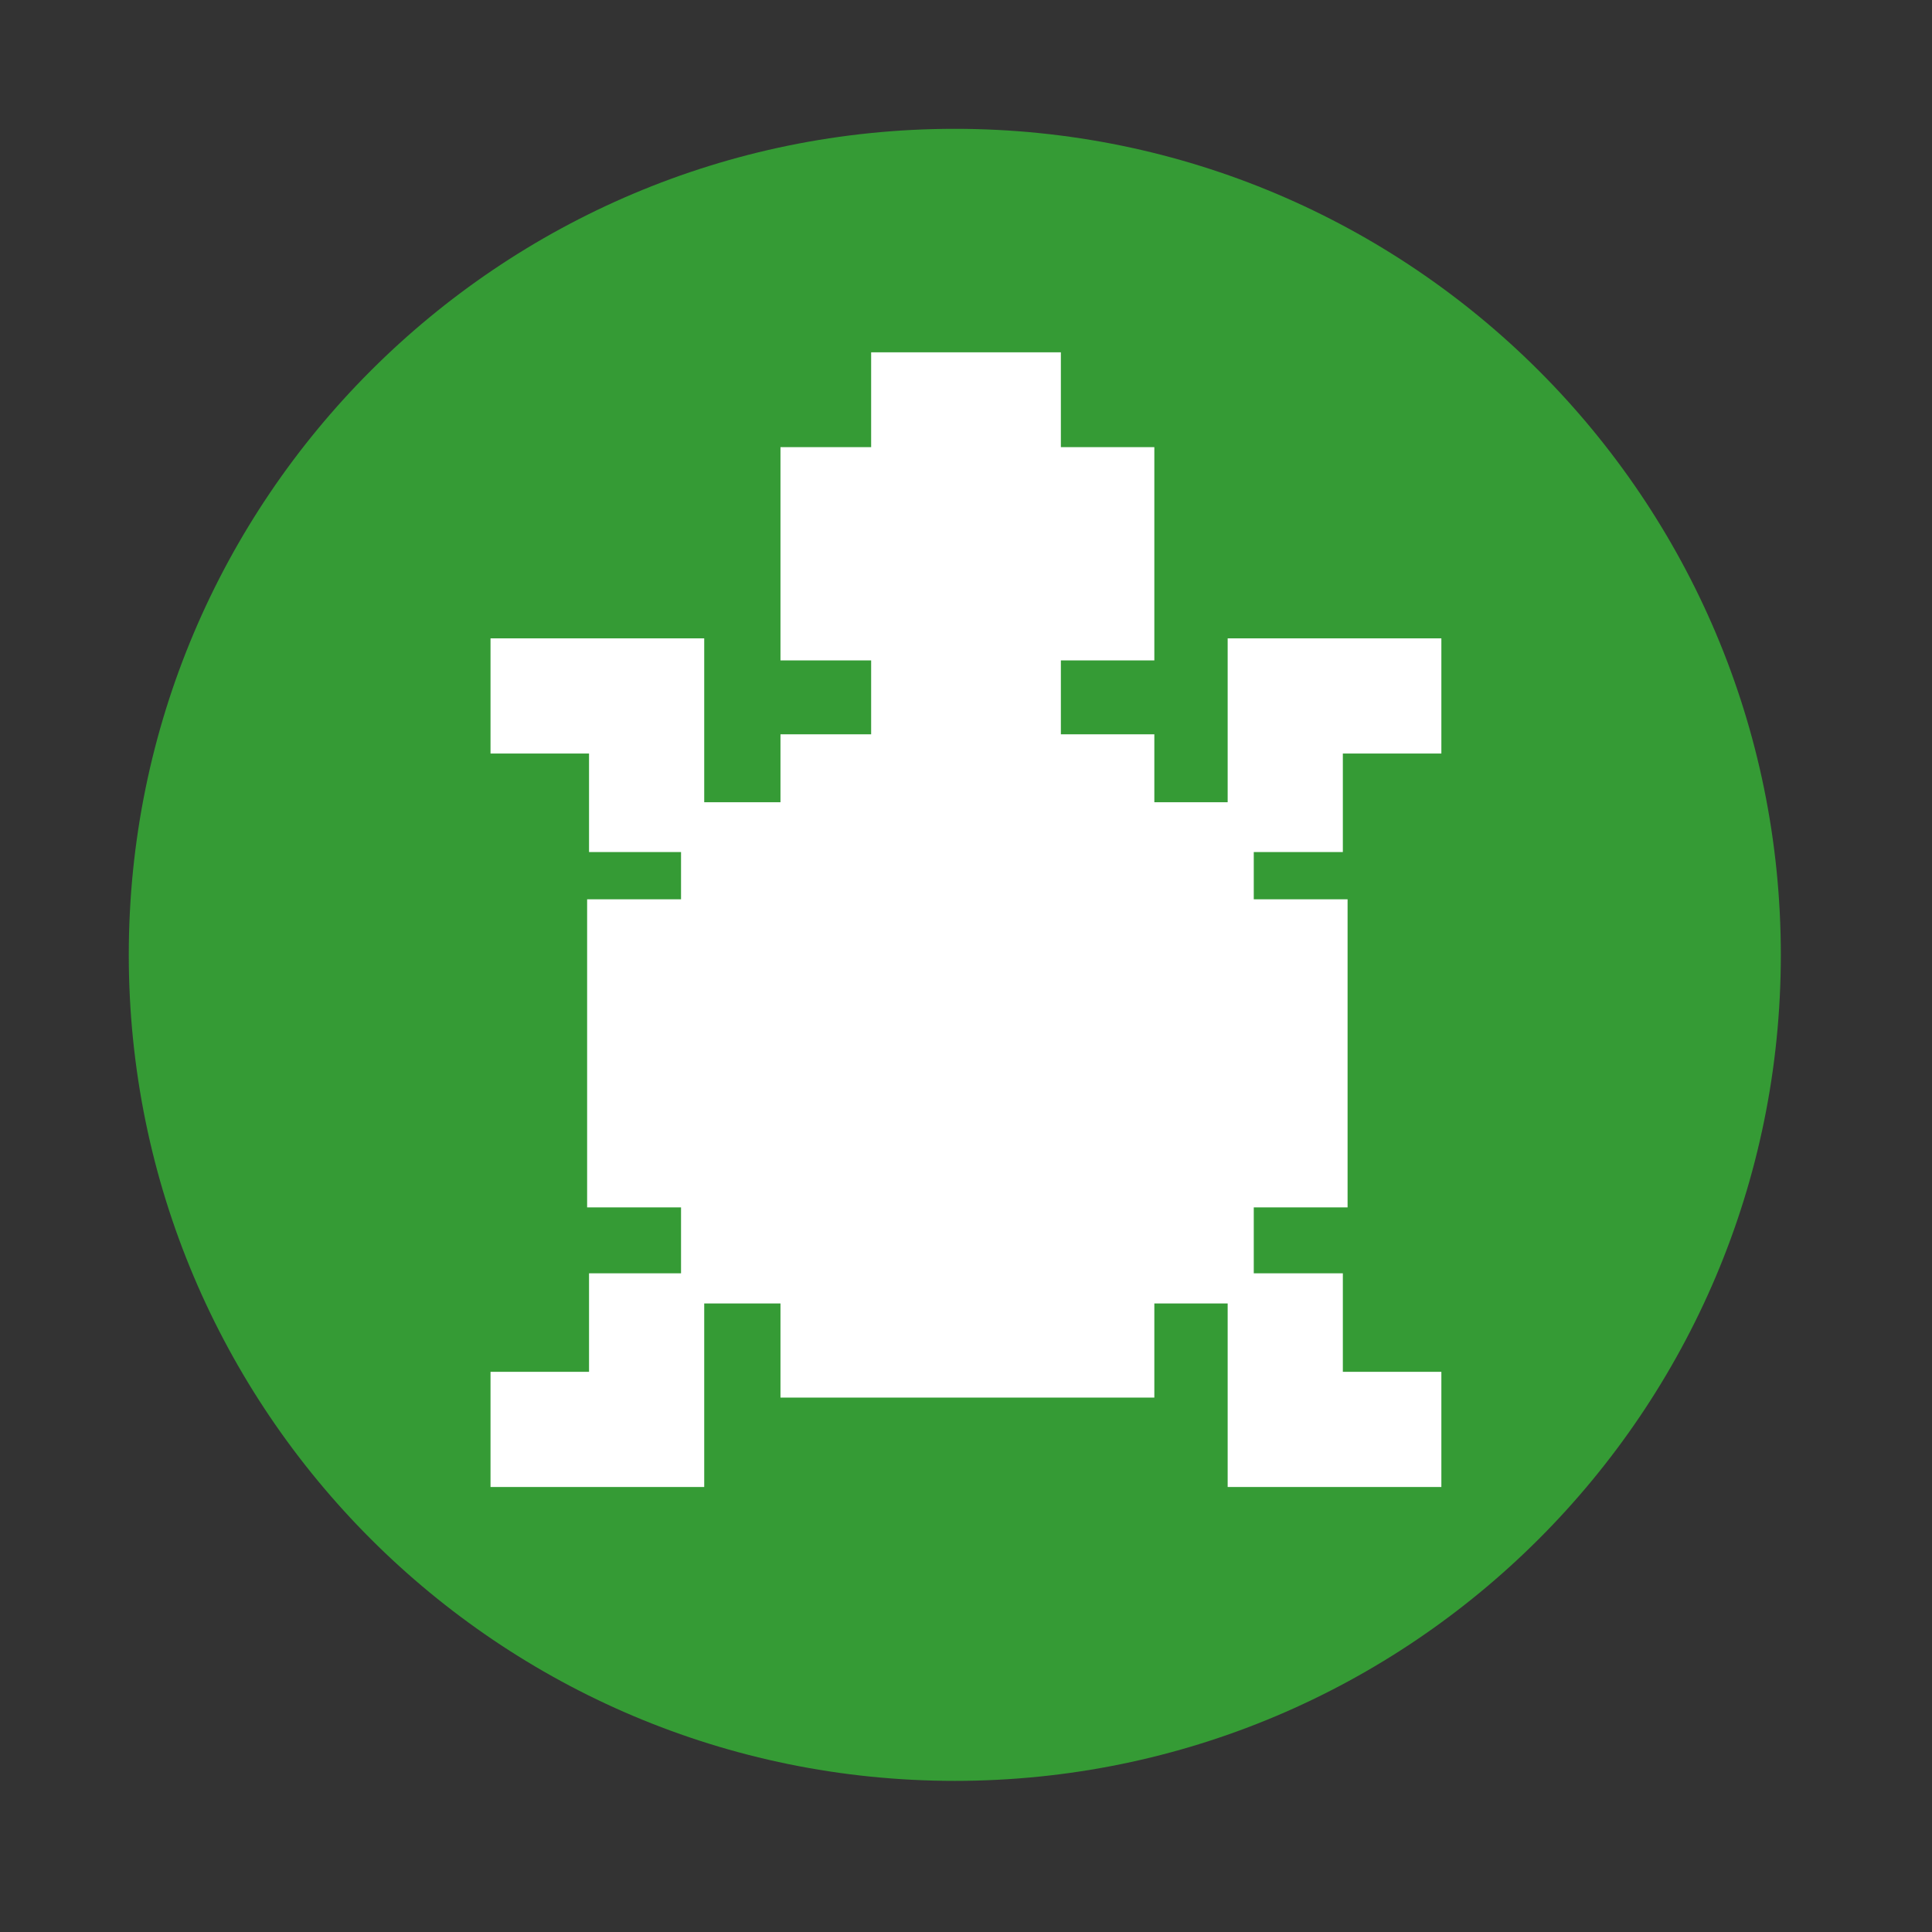 <svg height="512" viewBox="0 0 135.47 135.47" width="512" xmlns="http://www.w3.org/2000/svg">
 <rect x="0" y="0" width="135.47" height="135.47" fill="#333333" stroke="none"/>
 <g transform="translate(0 -161.533)">
  <path d="m124.87 228.486c0 31.988-25.932 57.92-57.92 57.92-31.988 0-57.92-25.932-57.92-57.92 0-31.988 25.932-57.92 57.92-57.92 31.988 0 57.92 25.932 57.92 57.92" fill="#359b35" fill-rule="evenodd"/>
  <path d="m61.084 186.237v6.649h-6.358v14.954h6.358v5.182h-6.358v4.763h-5.347v-11.491h-14.984v8.076h6.908v6.908h6.451v3.313h-6.585v21.603h6.585v4.622h-6.451v6.908h-6.908v8.076h14.984v-12.87h5.347v6.601h26.215v-6.601h5.142v12.87h14.984v-8.076h-6.908v-6.908h-6.246v-4.622h6.578v-21.603h-6.578v-3.313h6.246v-6.908h6.908v-8.076h-14.984v11.491h-5.142v-4.763h-6.554v-5.182h6.554v-14.954h-6.554v-6.649h-13.306" fill="#ffffff"/>
 </g>
</svg>
